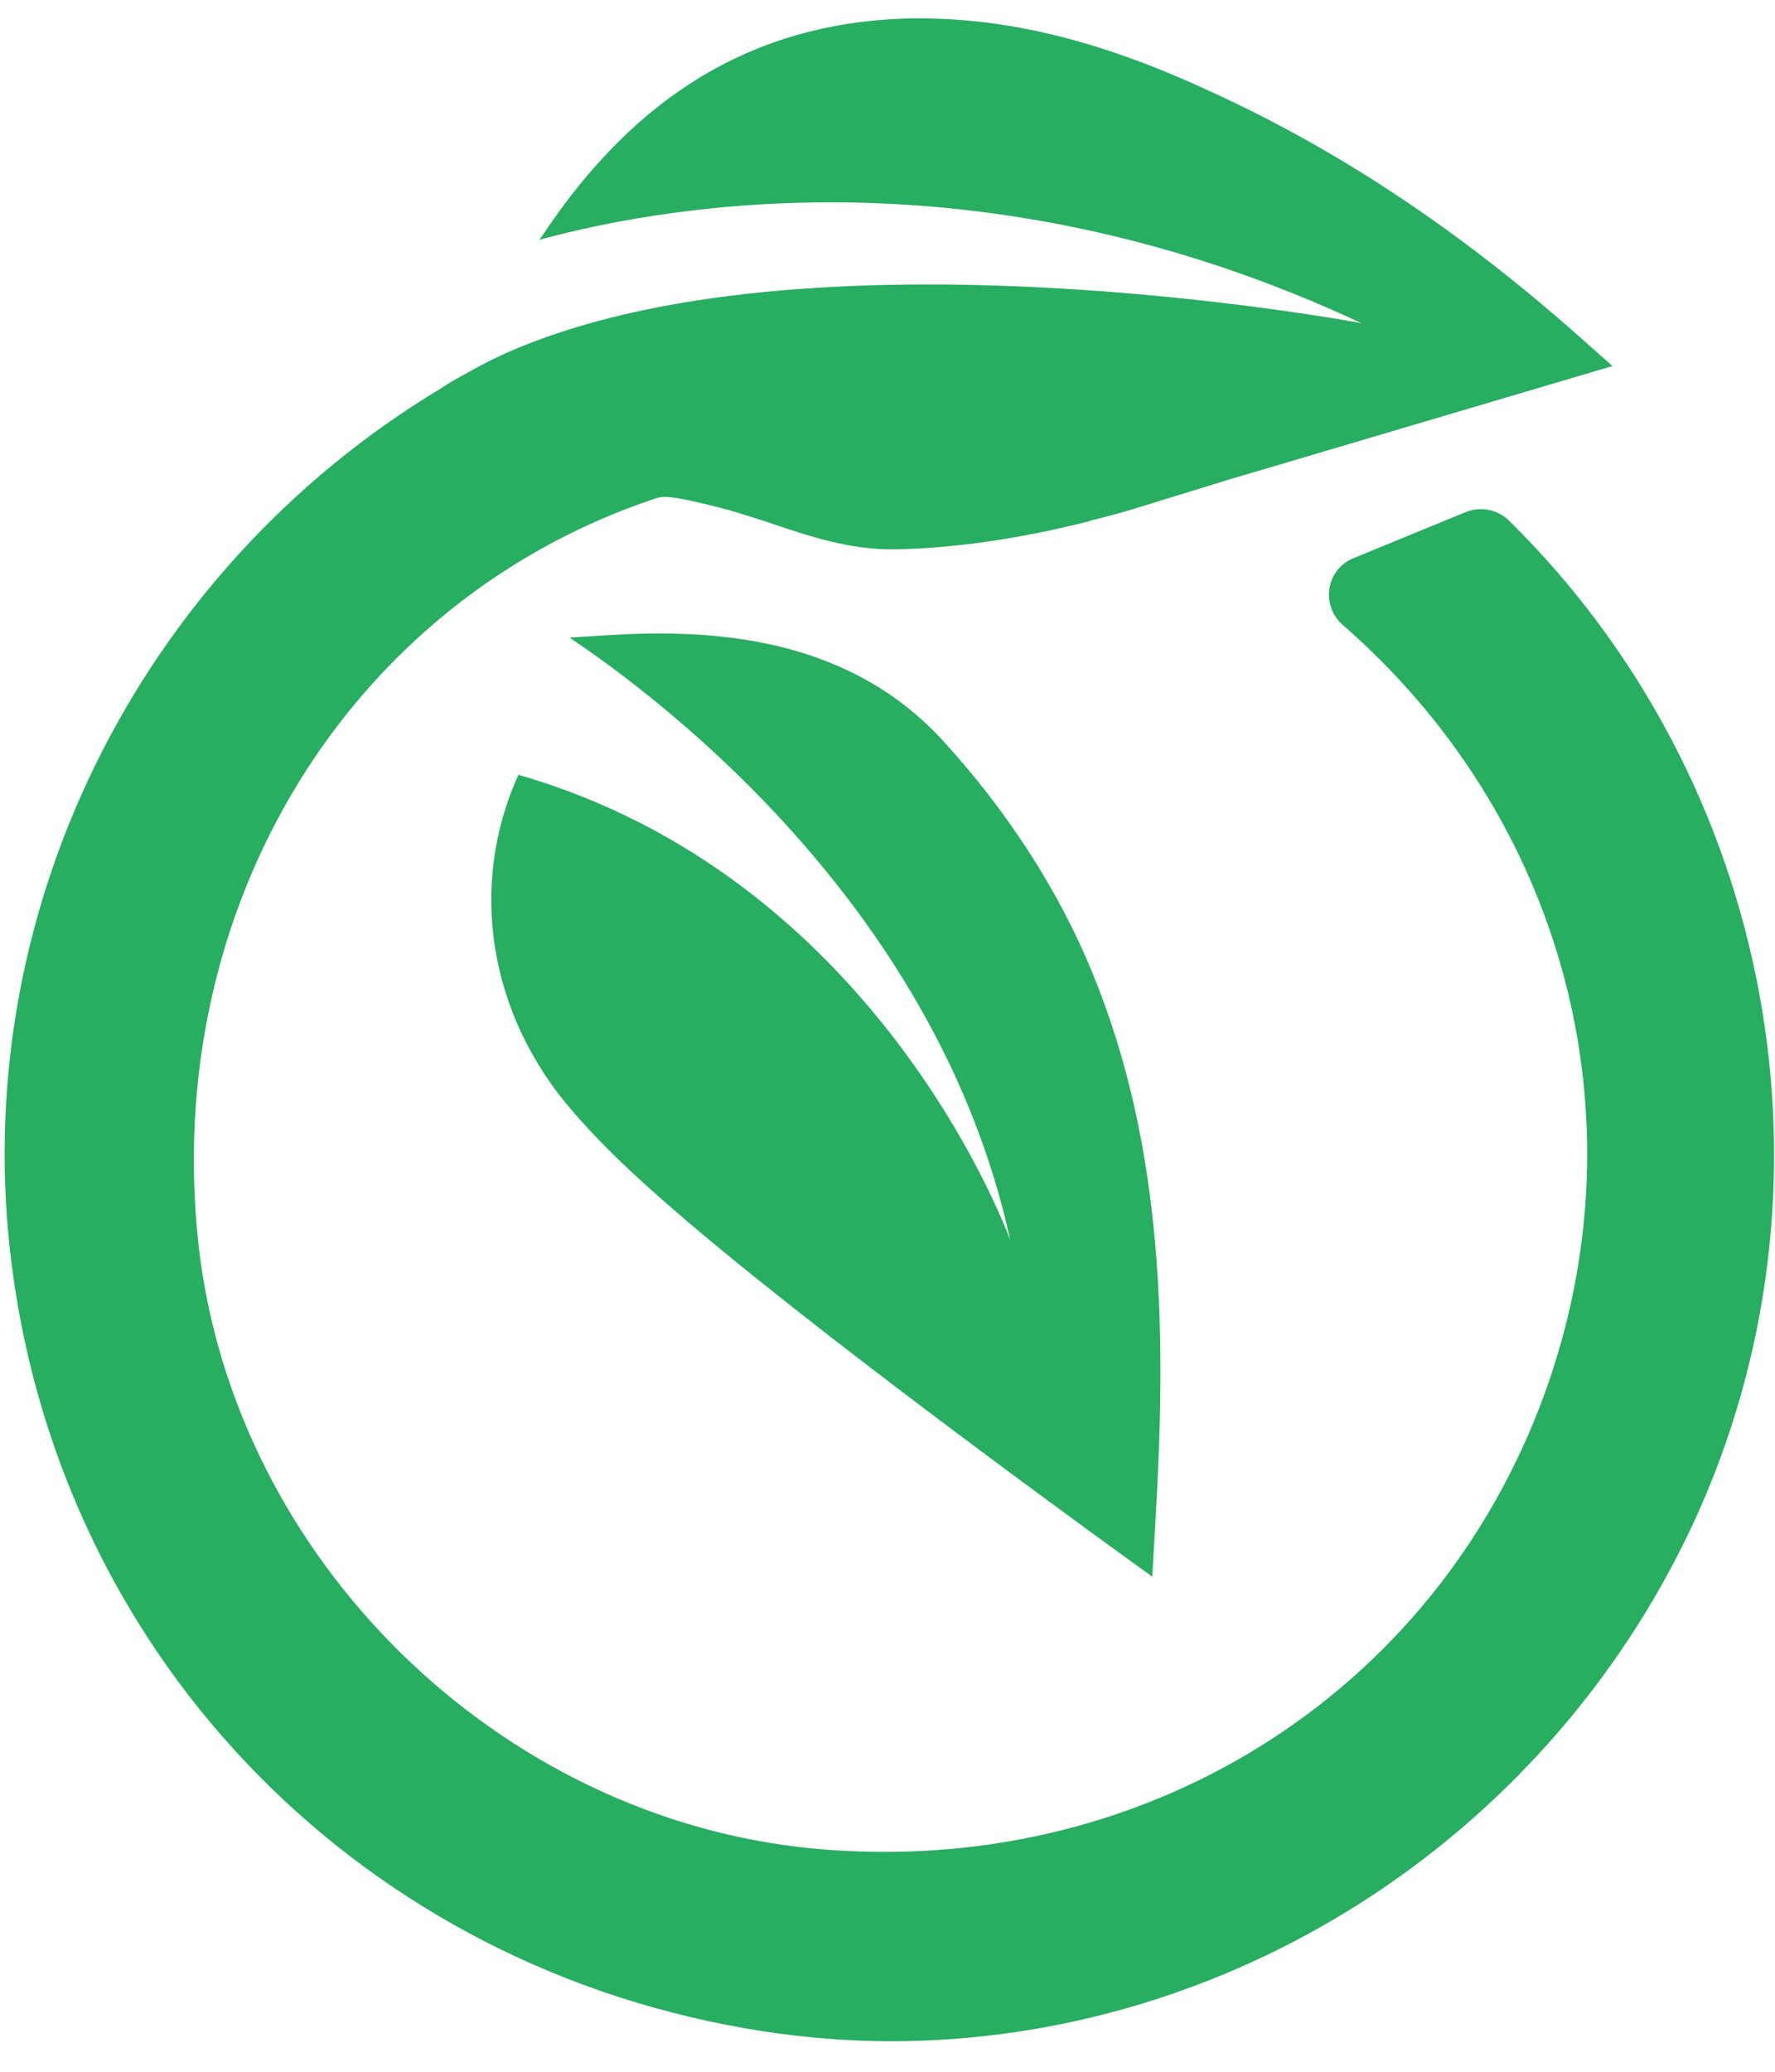 <svg width="48" height="56" viewBox="0 0 48 56" fill="none" xmlns="http://www.w3.org/2000/svg">
<path d="M39.63 13.844L36.598 15.089C35.856 15.394 35.709 16.367 36.313 16.894C42.278 22.089 44.484 30.175 41.777 37.651C38.805 45.852 30.85 50.794 22.006 49.967C13.493 49.16 6.342 42.16 5.372 33.679C4.35 24.538 9.428 16.224 17.755 13.463C17.806 13.443 17.889 13.432 17.971 13.432C18.26 13.432 18.682 13.536 19.003 13.608L19.251 13.67C19.746 13.784 20.251 13.95 20.788 14.124C21.882 14.497 22.997 14.869 24.215 14.849C25.844 14.817 27.589 14.559 29.436 14.094L29.529 14.062C30.004 13.948 30.488 13.814 30.973 13.659L31.51 13.493C32.088 13.317 32.656 13.141 33.224 12.965L34.1 12.707L43.604 9.894L42.717 9.107C39.456 6.212 36.153 4.019 32.614 2.417C29.601 1.032 27.001 0.422 24.391 0.504C20.377 0.659 17.209 2.562 14.702 6.316L14.588 6.481C18.355 5.457 26.888 4.092 36.815 8.735C36.815 8.735 21.739 5.892 13.598 9.583C13.216 9.759 12.845 9.956 12.483 10.162C12.287 10.266 12.102 10.38 11.916 10.503C3.744 15.415 -0.93 24.753 0.328 34.277C1.732 44.969 9.893 53.252 20.646 54.907C21.802 55.083 22.947 55.175 24.093 55.175C28.633 55.175 33.049 53.831 36.836 51.411C40.613 48.992 43.76 45.506 45.762 41.236C50.038 32.079 47.977 21.107 40.793 14.06C40.485 13.764 40.025 13.683 39.63 13.844Z" fill="#27AE60"/>
<path d="M31.253 40.988L31.16 42.612C31.16 42.612 31.149 42.612 31.137 42.601C30.655 42.256 23.033 36.772 18.779 33.178C18.732 33.143 18.687 33.097 18.641 33.063C17.549 32.129 16.457 31.162 15.502 30.056C13.203 27.429 12.663 23.927 14.019 20.943C23.526 23.674 27.09 32.902 27.32 33.524C25.389 24.653 18.1 19.042 15.399 17.233L16.525 17.164C19.1 17.014 22.825 17.14 25.457 19.975C27.217 21.887 28.63 24.065 29.538 26.288C31.517 31.092 31.529 36.196 31.253 40.988Z" fill="#27AE60"/>
</svg>
